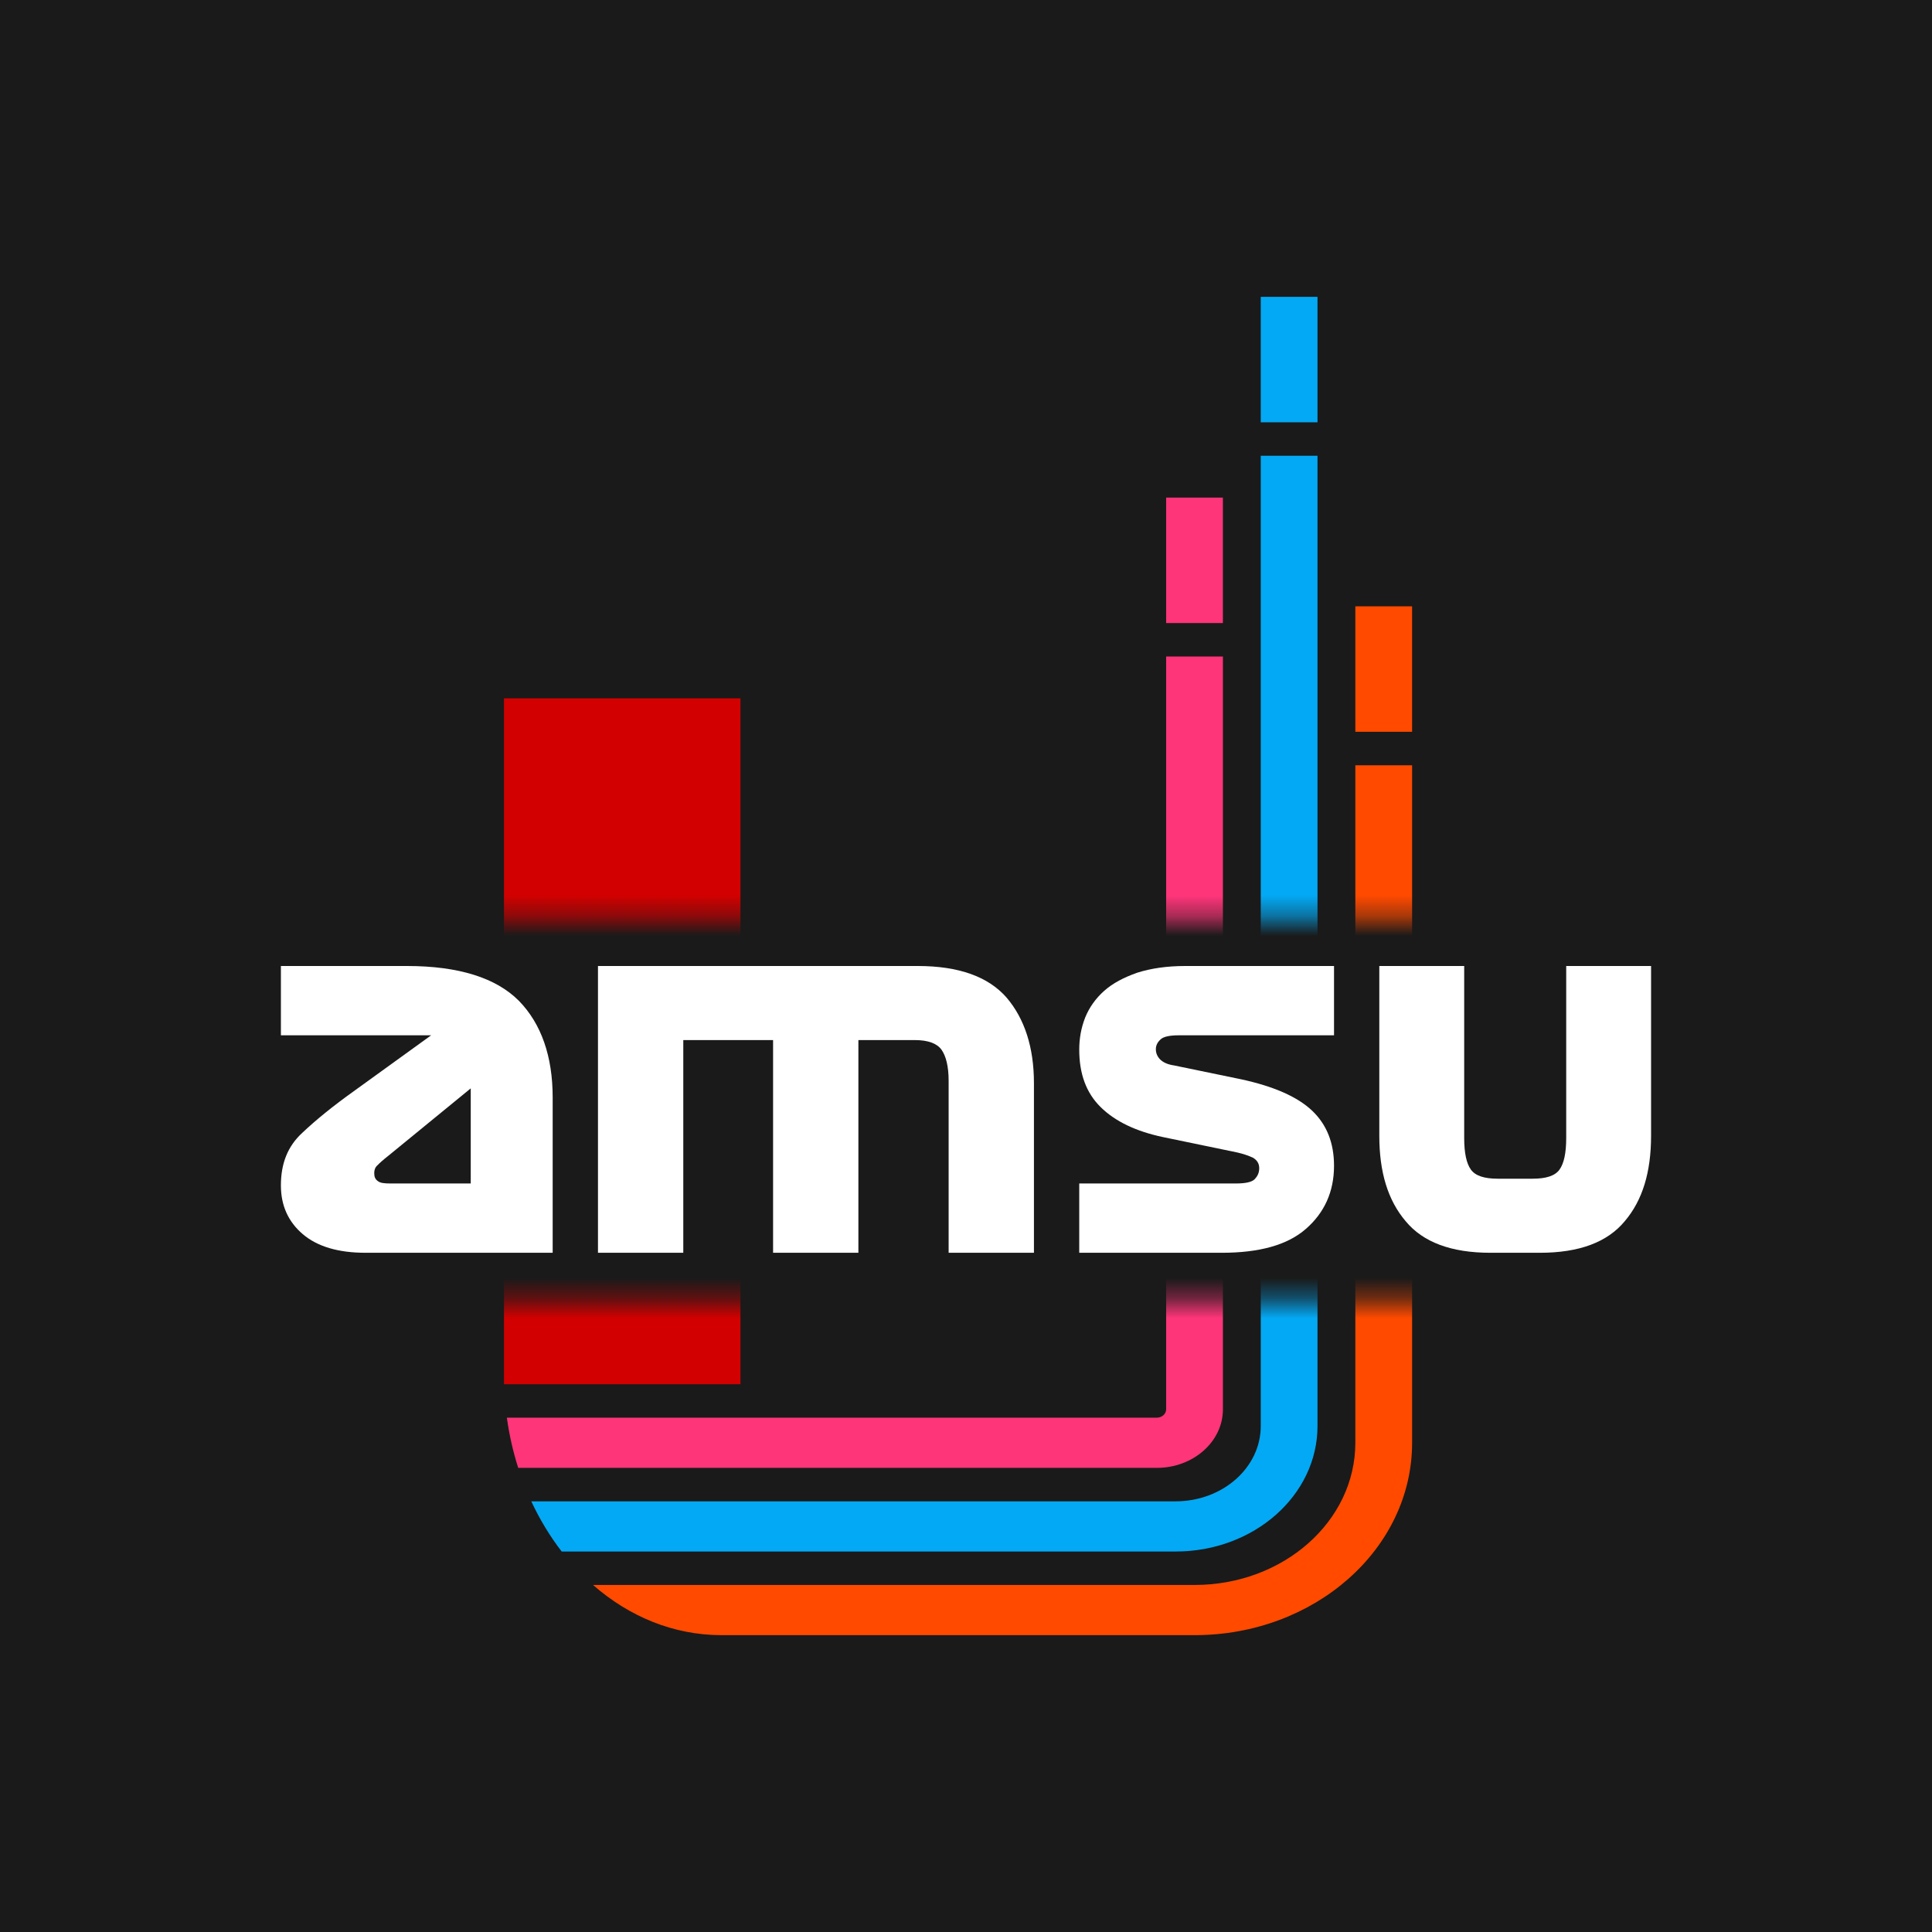 <svg width="96" height="96" viewBox="0 0 96 96" fill="none" xmlns="http://www.w3.org/2000/svg">
<rect width="96" height="96" fill="#1A1A1A"/>
<mask id="mask0_112_4205" style="mask-type:alpha" maskUnits="userSpaceOnUse" x="10" y="10" width="76" height="76">
<path fill-rule="evenodd" clip-rule="evenodd" d="M86 10H10V86H86V10ZM84.417 45.625H11.583V64.625H84.417V45.625Z" fill="#FF0000"/>
</mask>
<g mask="url(#mask0_112_4205)">
<path d="M36.793 34.7H25.042V68.781H36.793V34.7Z" fill="#D20000"/>
<path d="M59.355 81.25C65.326 81.25 70.167 76.97 70.167 71.691V38.025H67.346V71.691C67.346 75.593 63.769 78.756 59.355 78.756H29.468C31.257 80.324 33.465 81.25 35.853 81.25H59.355Z" fill="#FF4A00"/>
<path d="M27.91 77.094H58.415C62.309 77.094 65.466 74.302 65.466 70.859V22.647H62.646V70.859C62.646 72.925 60.752 74.6 58.415 74.6H26.399C26.82 75.503 27.328 76.34 27.91 77.094Z" fill="#03A9F4"/>
<path d="M25.75 72.938H57.475C59.292 72.938 60.766 71.635 60.766 70.028V32.622H57.945V70.028C57.945 70.258 57.735 70.444 57.475 70.444H25.186C25.305 71.307 25.496 72.141 25.75 72.938Z" fill="#FF357A"/>
<rect x="62.646" y="20.984" width="6.234" height="2.82" transform="rotate(-90 62.646 20.984)" fill="#03A9F4"/>
<rect x="67.346" y="36.362" width="6.234" height="2.82" transform="rotate(-90 67.346 36.362)" fill="#FF4A00"/>
<rect x="57.945" y="30.959" width="6.234" height="2.82" transform="rotate(-90 57.945 30.959)" fill="#FF357A"/>
</g>
<path d="M29.713 62.25V48H45.598C47.628 48 49.1 48.523 50.015 49.568C50.907 50.612 51.376 52.038 51.376 53.819V62.25H47.137V53.7C47.137 52.987 47.003 52.465 46.78 52.156C46.557 51.847 46.111 51.681 45.464 51.681H42.653V62.25H38.414V51.681H33.952V62.25H29.713Z" fill="white"/>
<path d="M61.466 57.263L57.794 56.502C56.443 56.218 55.406 55.719 54.685 55.006C53.965 54.294 53.627 53.344 53.627 52.156C53.627 51.61 53.717 51.087 53.92 50.565C54.122 50.066 54.438 49.615 54.866 49.235C55.294 48.855 55.834 48.57 56.51 48.333C57.186 48.119 57.974 48 58.898 48H66.287V51.444H58.56C58.11 51.444 57.794 51.515 57.659 51.657C57.501 51.8 57.434 51.966 57.434 52.133C57.434 52.322 57.501 52.489 57.636 52.631C57.772 52.774 57.997 52.892 58.335 52.94L61.669 53.629C63.313 53.985 64.485 54.508 65.206 55.196C65.926 55.885 66.287 56.788 66.287 57.928C66.287 59.21 65.814 60.255 64.89 61.062C63.967 61.87 62.57 62.25 60.7 62.25H53.627V58.806H61.421C61.894 58.806 62.209 58.735 62.345 58.593C62.48 58.45 62.57 58.284 62.57 58.046C62.57 57.809 62.457 57.642 62.255 57.524C62.052 57.429 61.782 57.334 61.466 57.263Z" fill="white"/>
<path d="M27.462 54.531V62.25H18.166C16.808 62.25 15.768 61.941 15.044 61.324C14.32 60.706 13.958 59.899 13.958 58.901C13.958 57.809 14.298 56.954 15.021 56.289C15.723 55.624 16.582 54.935 17.578 54.222L21.423 51.444H13.958V48H20.224C22.803 48 24.657 48.594 25.788 49.734C26.897 50.874 27.462 52.489 27.462 54.531ZM19.387 58.806H23.391V54.08L19.297 57.429C19.025 57.642 18.844 57.809 18.754 57.904C18.641 57.999 18.595 58.141 18.595 58.284C18.595 58.474 18.641 58.593 18.776 58.688C18.889 58.782 19.093 58.806 19.387 58.806Z" fill="white"/>
<path d="M74.065 62.25H76.514C78.468 62.25 79.866 61.727 80.732 60.682C81.62 59.638 82.041 58.236 82.041 56.431V48H77.824V56.55C77.824 57.286 77.713 57.809 77.491 58.117C77.269 58.426 76.825 58.569 76.159 58.569H74.42C73.754 58.569 73.31 58.426 73.088 58.117C72.866 57.809 72.755 57.286 72.755 56.55V48H68.537V56.431C68.537 58.236 68.959 59.638 69.847 60.682C70.713 61.727 72.111 62.25 74.065 62.25Z" fill="white"/>
</svg>
